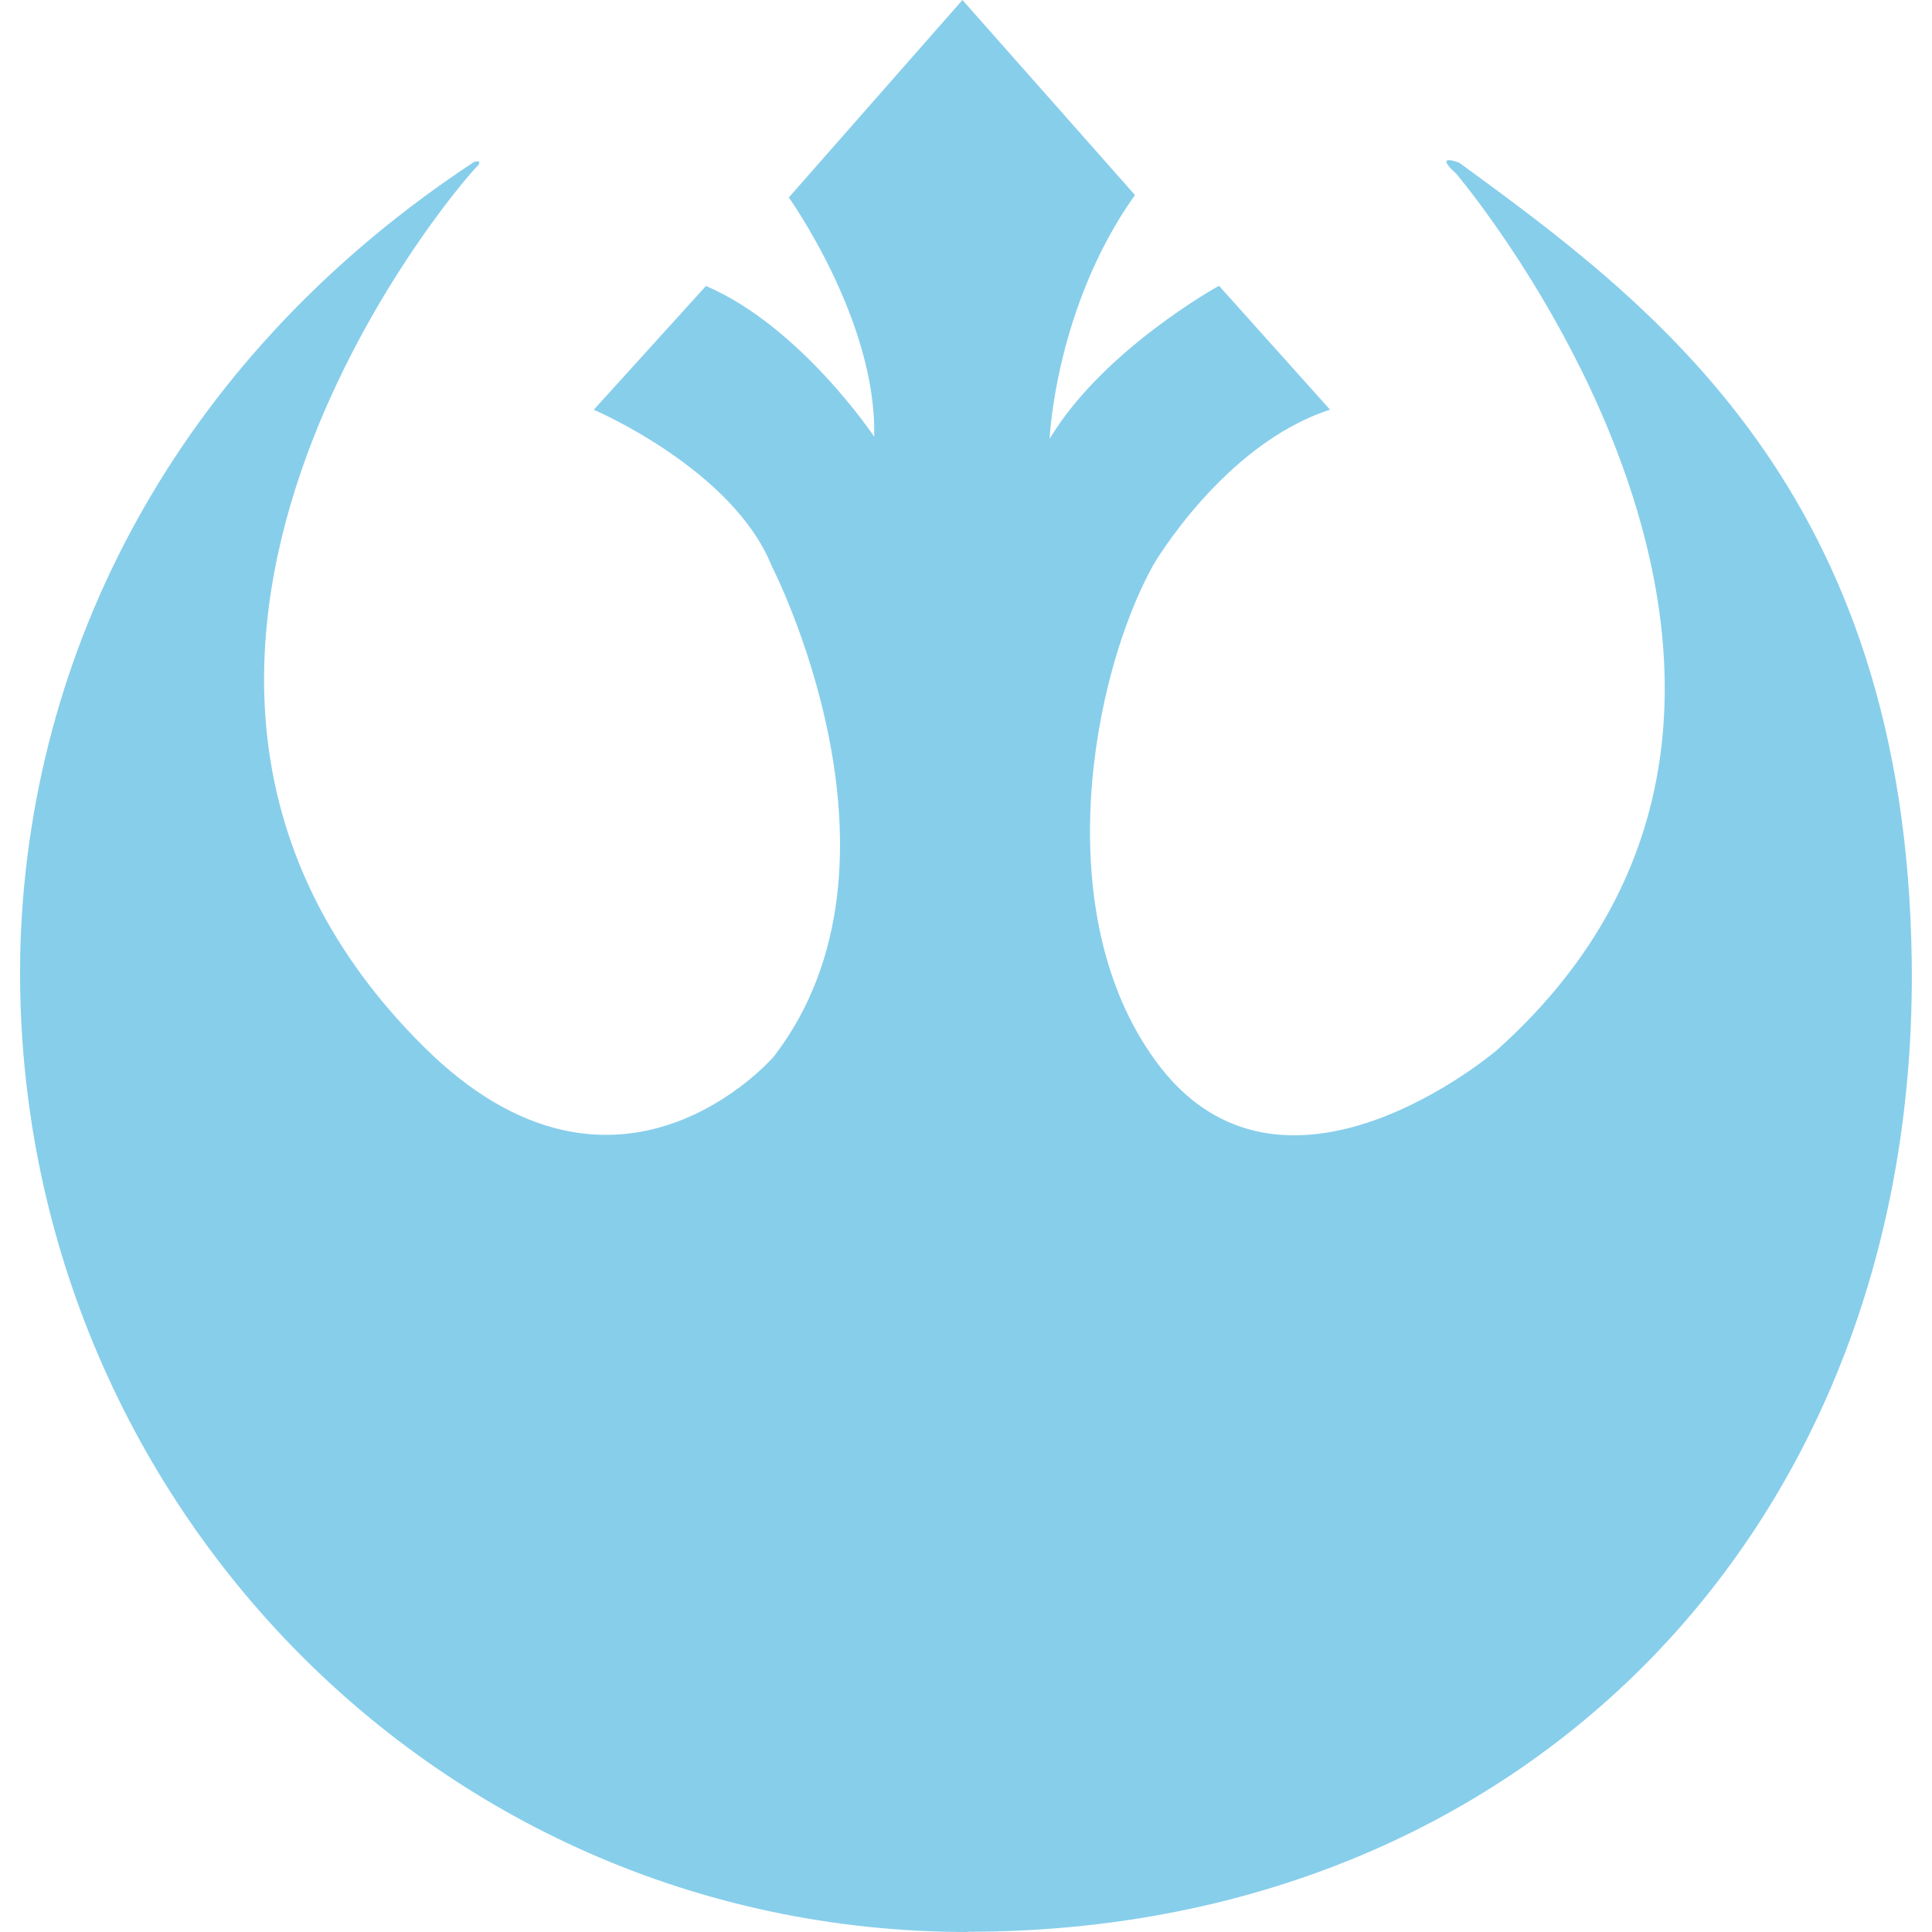 <svg id="SvgjsSvg1001" width="288" height="288" xmlns="http://www.w3.org/2000/svg" version="1.1" xmlns:xlink="http://www.w3.org/1999/xlink" xmlns:svgjs="http://svgjs.com/svgjs"><defs id="SvgjsDefs1002"></defs><g id="SvgjsG1008"><svg xmlns="http://www.w3.org/2000/svg" viewBox="0 0 24 24" width="288" height="288"><path fill="#87ceeb" d="M5.89 2.011C2.345 4.344.39 7.874.255 11.707.052 18.378 5.286 24 12.023 24l.001-.003c6.892 0 11.821-5.022 11.724-12.067-.077-5.825-3.198-8.142-5.62-9.908 0 0-.334-.131-.039.135 0 0 5.475 6.439.508 10.886 0 0-2.674 2.293-4.242.135-1.339-1.833-.793-4.78-.029-6.159 0 0 .871-1.5 2.196-1.93L15.143 3.55s-1.436.789-2.104 1.901c0 0 .068-1.635 1.06-3.028L11.956 0 9.799 2.453s1.098 1.539 1.06 2.971c0 0-.909-1.364-2.089-1.872L7.376 5.09s1.726.736 2.21 1.94c0 0 1.891 3.668.029 6.092 0 0-1.945 2.274-4.353-.121-4.701-4.673.401-10.686.682-10.952.038-.067-.039-.038-.054-.038z" class="colorF31001 svgShape"></path></svg></g></svg>